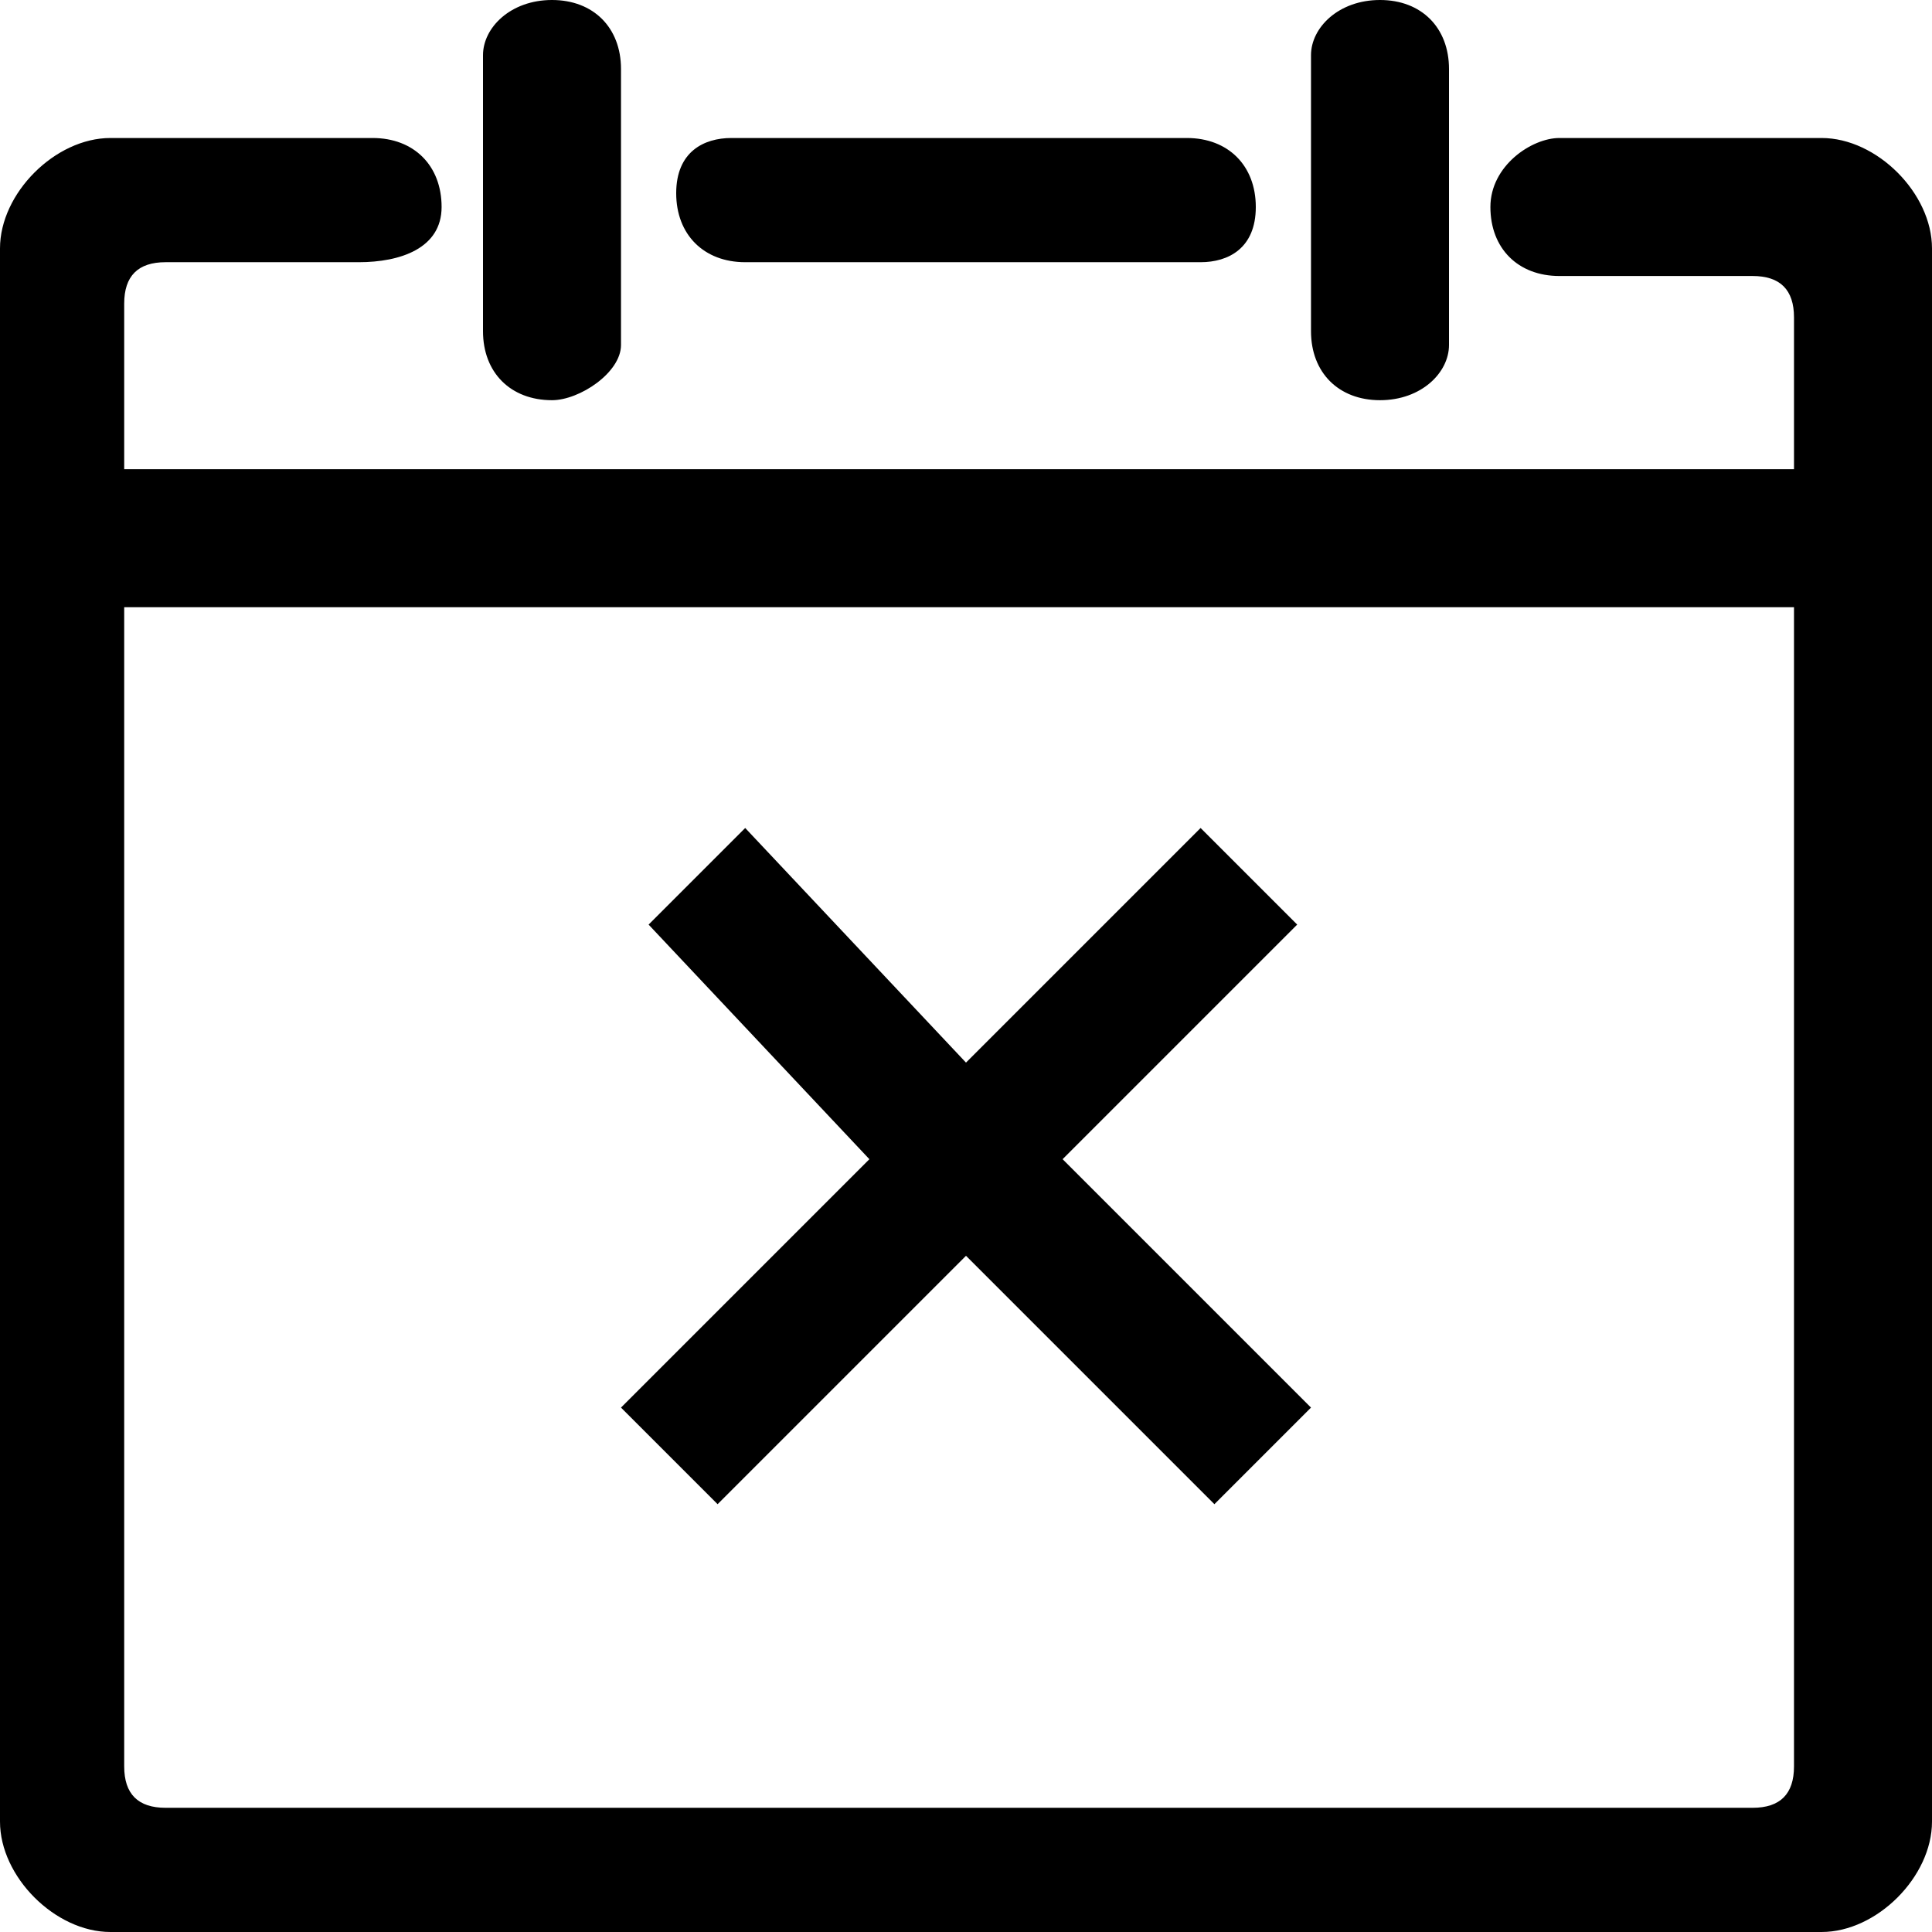 <?xml version="1.0" standalone="no"?><!DOCTYPE svg PUBLIC "-//W3C//DTD SVG 1.1//EN" "http://www.w3.org/Graphics/SVG/1.1/DTD/svg11.dtd"><svg t="1566184762500" class="icon" viewBox="0 0 1024 1024" version="1.1" xmlns="http://www.w3.org/2000/svg" p-id="1145" xmlns:xlink="http://www.w3.org/1999/xlink" width="200" height="200"><defs><style type="text/css"></style></defs><path d="M292.571 212.114c-21.943 0-36.571-14.629-36.571-36.571v-146.286c0-14.629 14.629-29.257 36.571-29.257s36.571 14.629 36.571 36.571v146.286c0 14.629-21.943 29.257-36.571 29.257z m343.771-73.143c-7.314 0-7.314 0 0 0H394.971c-21.943 0-36.571-14.629-36.571-36.571s14.629-29.257 29.257-29.257h241.371c21.943 0 36.571 14.629 36.571 36.571s-14.629 29.257-29.257 29.257z m95.086 73.143c-21.943 0-36.571-14.629-36.571-36.571v-146.286c0-14.629 14.629-29.257 36.571-29.257s36.571 14.629 36.571 36.571v146.286c0 14.629-14.629 29.257-36.571 29.257z m219.429 109.714H65.829v614.4c0 14.629 7.314 21.943 21.943 21.943h841.143c14.629 0 21.943-7.314 21.943-21.943V321.829zM58.514 1024c-29.257 0-58.514-29.257-58.514-58.514V131.657c0-29.257 29.257-58.514 58.514-58.514h138.971c21.943 0 36.571 14.629 36.571 36.571s-21.943 29.257-43.886 29.257H87.771c-14.629 0-21.943 7.314-21.943 21.943v87.771H950.857V168.229c0-14.629-7.314-21.943-21.943-21.943h-102.4c-21.943 0-36.571-14.629-36.571-36.571s21.943-36.571 36.571-36.571h138.971c29.257 0 58.514 29.257 58.514 58.514v833.829c0 29.257-29.257 58.514-58.514 58.514H58.514z" p-id="1146"></path><path d="M636.343 438.857L512 563.2 394.971 438.857l-51.2 51.2 117.029 124.343-131.657 131.657 51.2 51.2L512 665.6l131.657 131.657 51.2-51.2-131.657-131.657 124.343-124.343z" p-id="1147"></path></svg>
